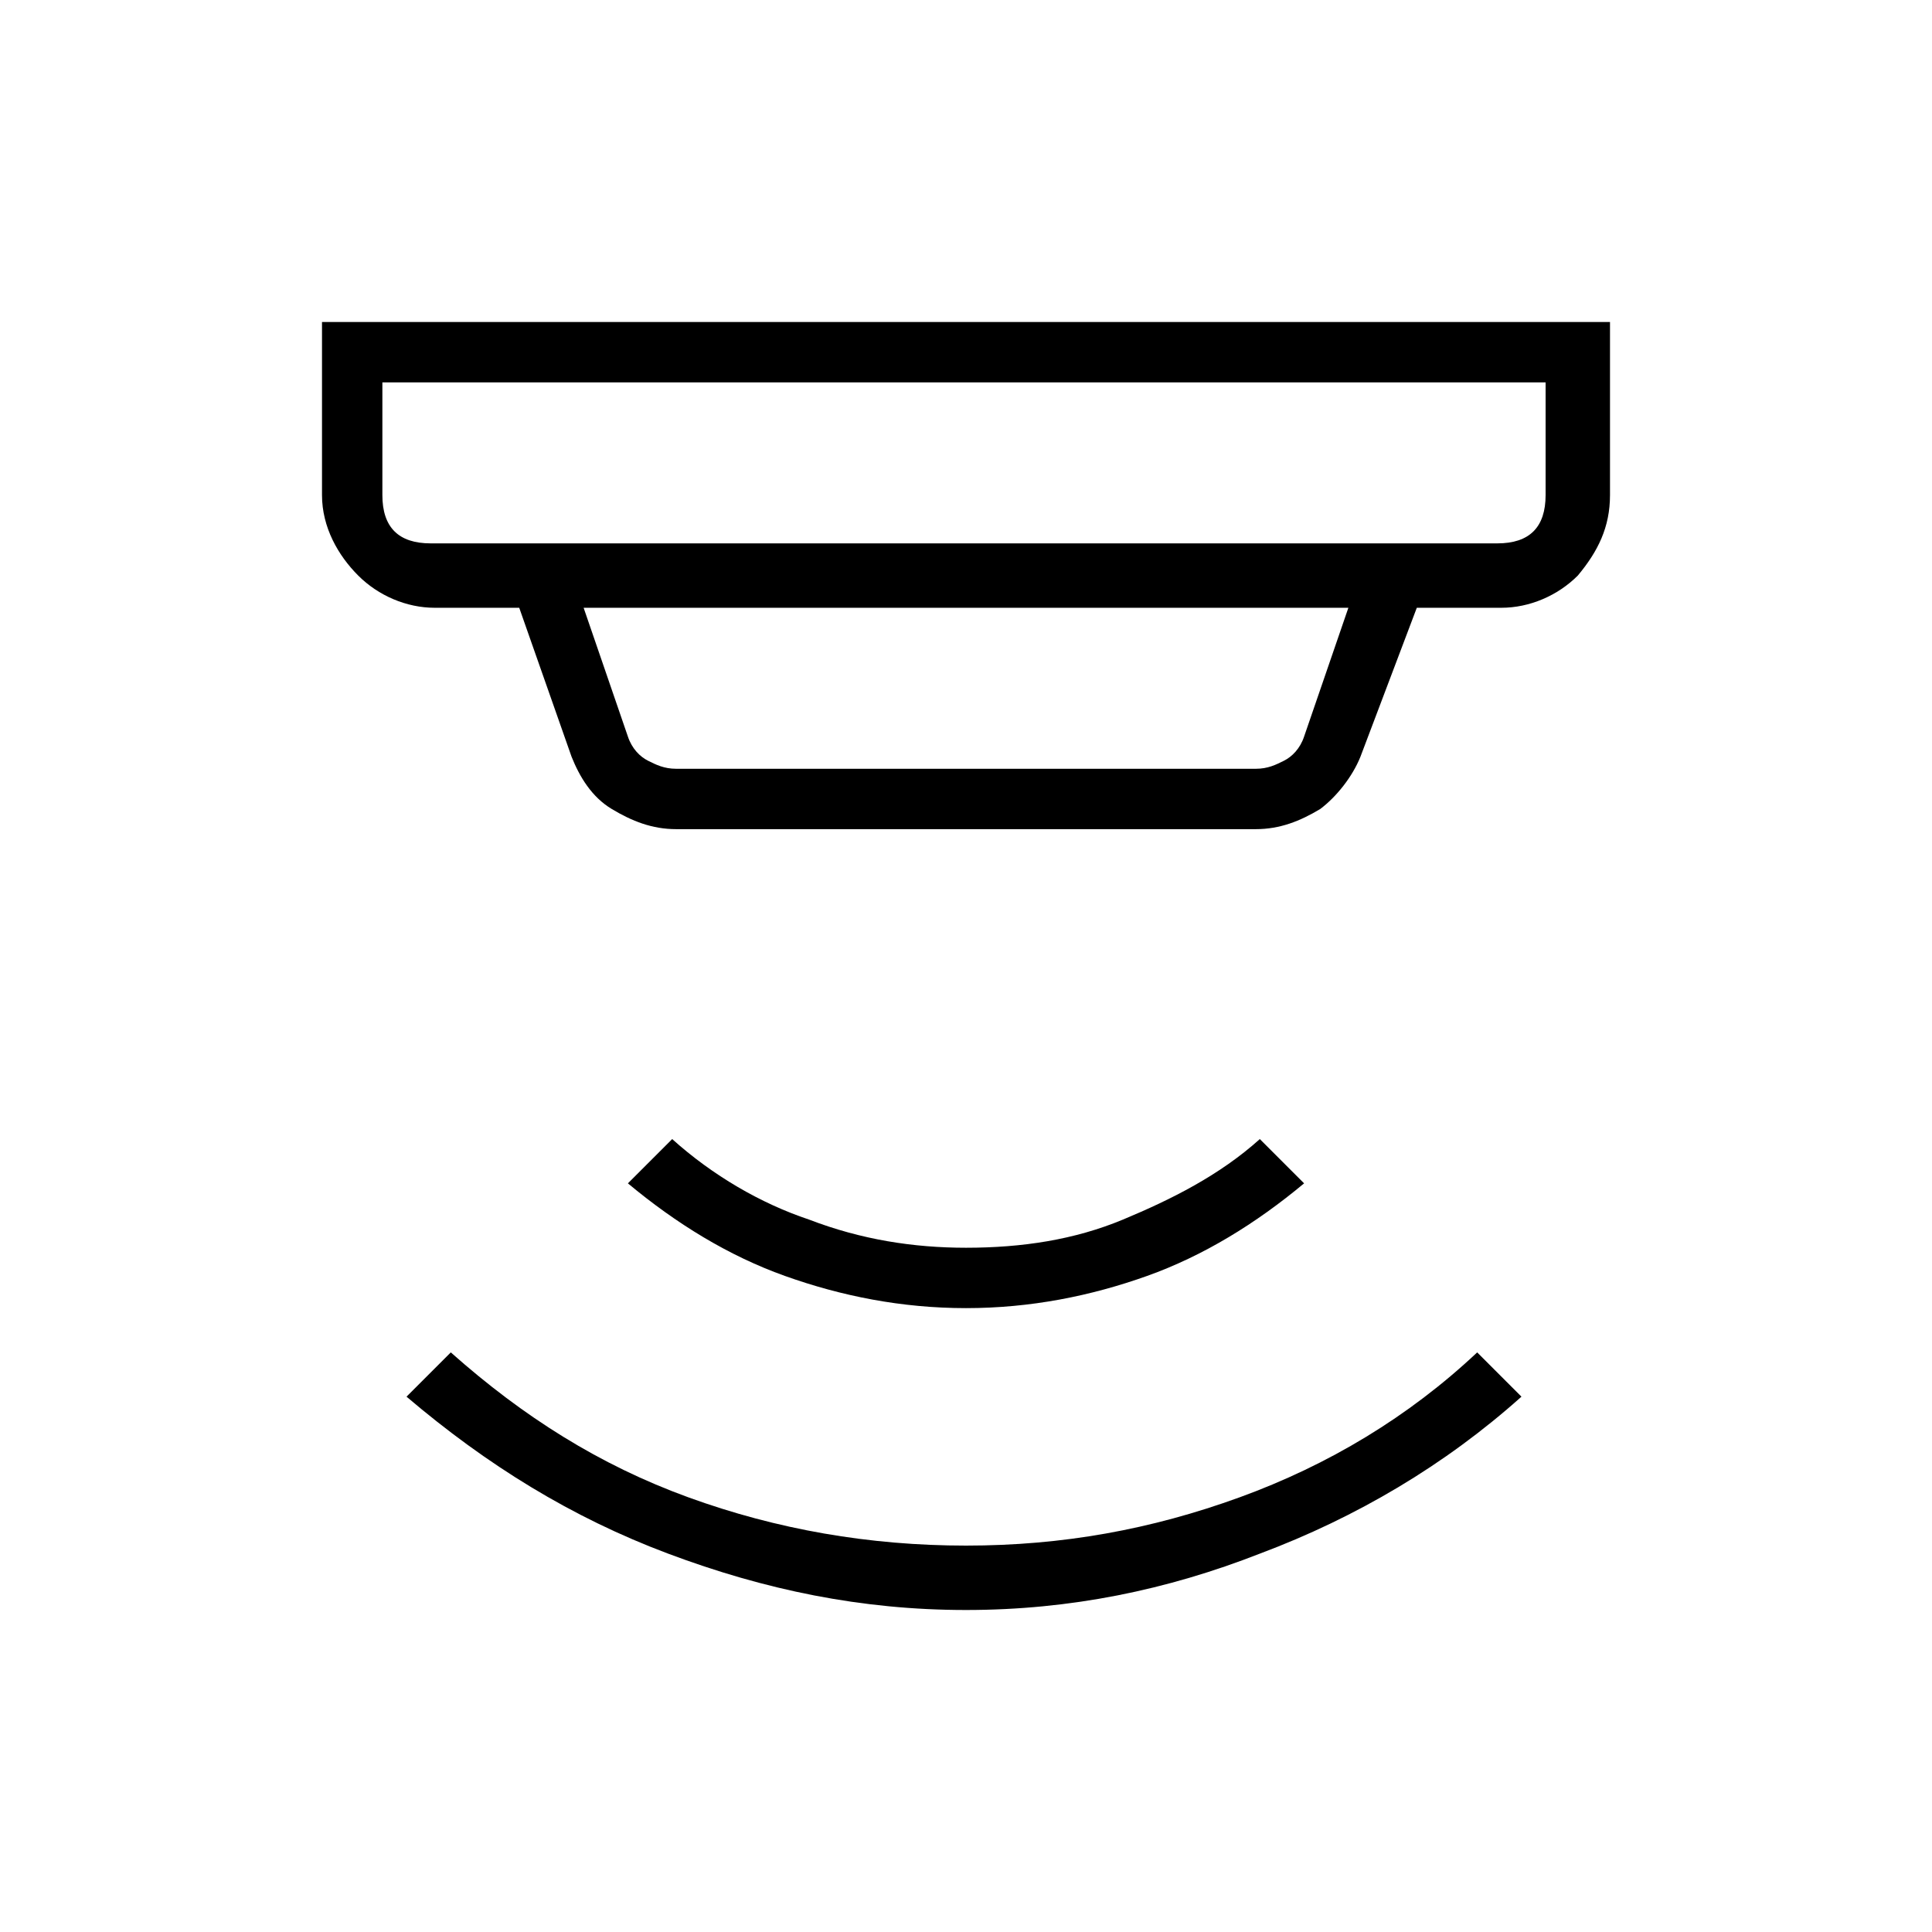 <?xml version="1.0" encoding="utf-8"?>
<!-- Generator: Adobe Illustrator 26.3.1, SVG Export Plug-In . SVG Version: 6.00 Build 0)  -->
<svg version="1.1" id="Слой_1" xmlns="http://www.w3.org/2000/svg" xmlns:xlink="http://www.w3.org/1999/xlink" x="0px" y="0px"
	 viewBox="0 0 48 48" style="enable-background:new 0 0 48 48;" xml:space="preserve">
<path d="M24,40c-2.6,0-5-0.5-7.4-1.4s-4.5-2.2-6.5-3.9l1.1-1.1c1.8,1.6,3.7,2.8,5.9,3.6s4.5,1.2,6.9,1.2s4.6-0.4,6.8-1.2
	s4.2-2,5.9-3.6l1.1,1.1c-1.9,1.7-4.1,3-6.5,3.9C29,39.5,26.6,40,24,40z M24,32.5c-1.6,0-3.1-0.3-4.5-0.8s-2.7-1.3-3.9-2.3l1.1-1.1
	c1,0.9,2.2,1.6,3.4,2c1.3,0.5,2.6,0.7,3.9,0.7c1.4,0,2.7-0.2,3.9-0.7c1.2-0.5,2.4-1.1,3.4-2l1.1,1.1c-1.2,1-2.5,1.8-3.9,2.3
	C27.1,32.2,25.6,32.5,24,32.5z M9.5,9.5v2.8c0,0.4,0.1,0.7,0.3,0.9s0.5,0.3,0.9,0.3h26.5c0.4,0,0.7-0.1,0.9-0.3s0.3-0.5,0.3-0.9V9.5
	H9.5z M14.5,15.1l1.1,3.2c0.1,0.3,0.3,0.5,0.5,0.6c0.2,0.1,0.4,0.2,0.7,0.2h14.4c0.3,0,0.5-0.1,0.7-0.2s0.4-0.3,0.5-0.6l1.1-3.2
	C33.5,15.1,14.5,15.1,14.5,15.1z M16.8,20.6c-0.6,0-1.1-0.2-1.6-0.5s-0.8-0.8-1-1.3l-1.3-3.7h-2.1c-0.7,0-1.4-0.3-1.9-0.8
	S8,13.1,8,12.3V8h32v4.3c0,0.8-0.3,1.4-0.8,2c-0.5,0.5-1.2,0.8-1.9,0.8h-2.1l-1.4,3.7c-0.2,0.5-0.6,1-1,1.3c-0.5,0.3-1,0.5-1.6,0.5
	C31.1,20.6,16.8,20.6,16.8,20.6z M9.5,9.5v4V9.5z"/>
</svg>
